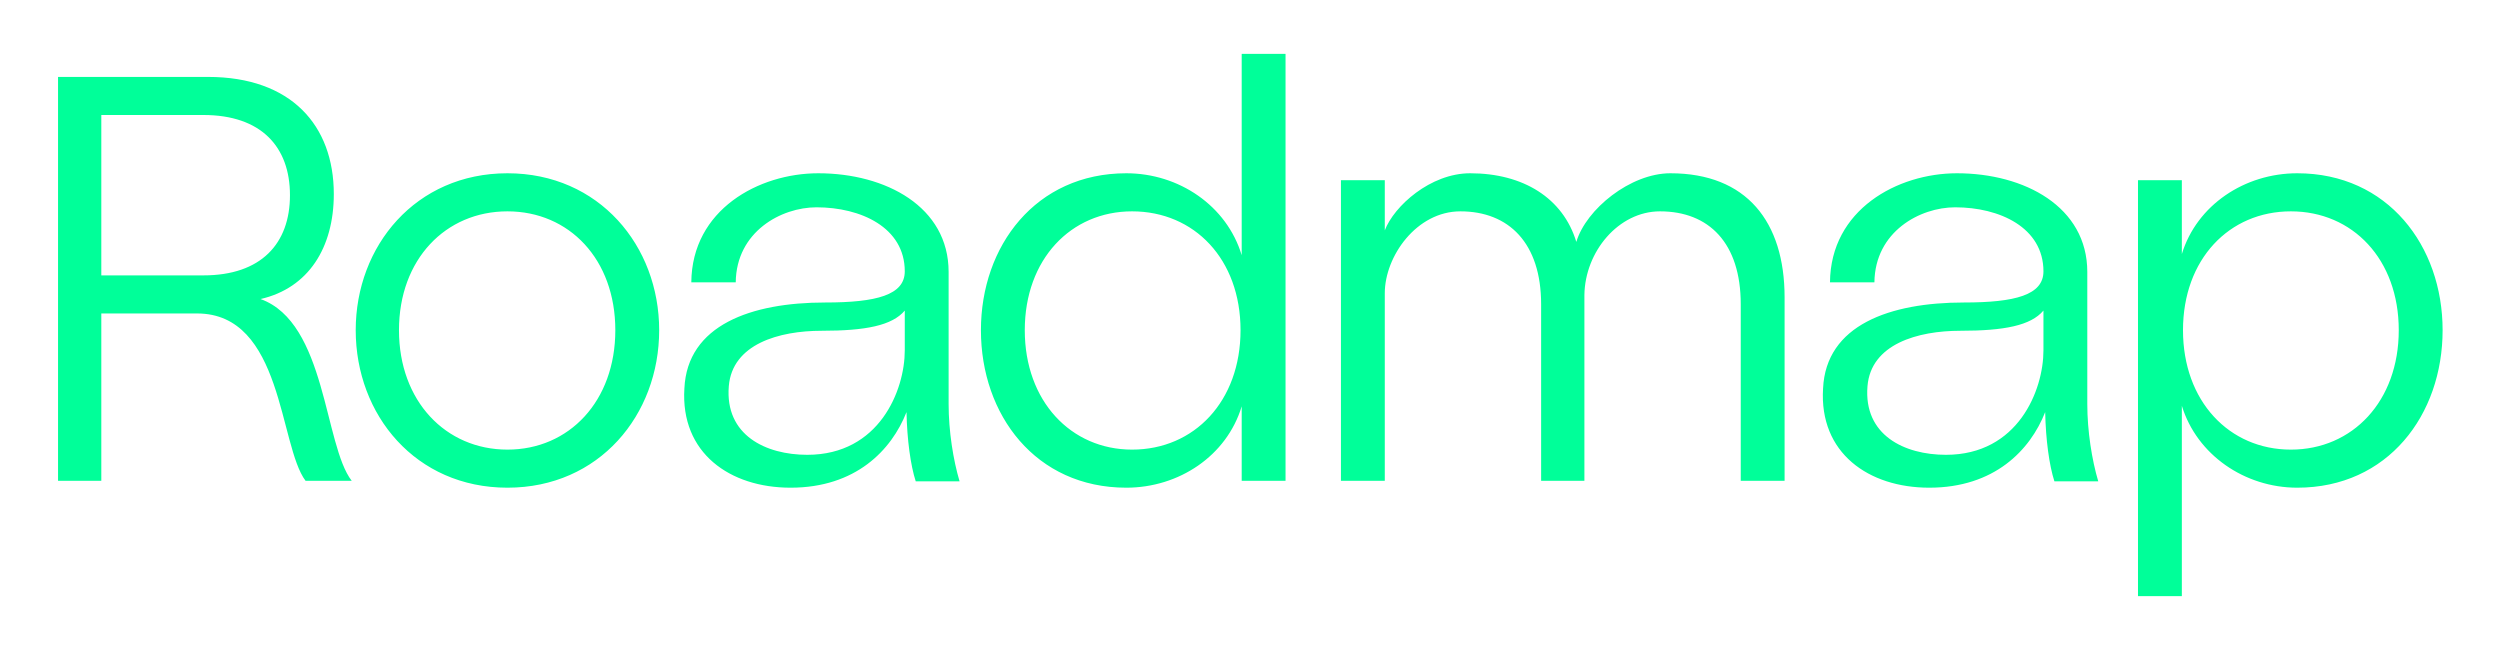 <svg width="208" height="54" viewBox="0 0 208 54" fill="none" xmlns="http://www.w3.org/2000/svg">
<g filter="url(#filter0_g_37_985)">
<path d="M21.677 24.88C27.149 26.848 26.957 37.024 29.261 40H25.421C23.213 37.072 23.549 26.08 16.397 26.08H8.429V40H4.829V6.4H17.309C24.221 6.4 27.773 10.432 27.773 16.144C27.773 20.608 25.661 23.968 21.677 24.88ZM16.925 9.568H8.429V22.912H16.925C21.725 22.912 24.125 20.272 24.125 16.24C24.125 12.208 21.725 9.568 16.925 9.568ZM42.219 40.576C34.587 40.576 29.595 34.528 29.595 27.472C29.595 20.464 34.587 14.416 42.219 14.416C49.851 14.416 54.843 20.464 54.843 27.472C54.843 34.528 49.851 40.576 42.219 40.576ZM42.219 37.408C47.355 37.408 51.195 33.376 51.195 27.472C51.195 21.568 47.355 17.584 42.219 17.584C37.083 17.584 33.195 21.568 33.195 27.472C33.195 33.376 37.083 37.408 42.219 37.408ZM65.773 40.576C60.733 40.576 56.605 37.696 56.941 32.32C57.181 27.04 62.509 25.168 68.653 25.168C72.925 25.168 75.277 24.544 75.277 22.576C75.277 18.928 71.629 17.248 67.933 17.248C65.005 17.248 61.261 19.264 61.213 23.488H57.517C57.565 17.44 63.133 14.416 68.077 14.416C73.693 14.416 78.925 17.2 78.925 22.624V33.616C78.925 35.872 79.309 38.272 79.837 40.048H76.189C75.757 38.704 75.469 36.592 75.421 34.288C74.173 37.456 71.197 40.576 65.773 40.576ZM67.165 37.84C73.165 37.84 75.277 32.464 75.277 29.152V25.84C74.221 27.088 72.013 27.52 68.365 27.52C64.813 27.52 60.925 28.624 60.637 32.128C60.301 36.208 63.709 37.84 67.165 37.84ZM93.709 14.416C98.077 14.416 102.061 17.104 103.309 21.232V4.48H106.957V40H103.309V33.808C102.061 37.936 98.077 40.576 93.709 40.576C86.173 40.576 81.613 34.528 81.613 27.472C81.613 20.464 86.173 14.416 93.709 14.416ZM94.189 37.408C99.373 37.408 103.213 33.376 103.213 27.472C103.213 21.568 99.373 17.584 94.189 17.584C89.101 17.584 85.261 21.568 85.261 27.472C85.261 33.376 89.101 37.408 94.189 37.408ZM138.974 14.416C145.31 14.416 148.478 18.448 148.478 24.736V40H144.83V25.312C144.83 20.224 142.19 17.584 138.11 17.584C134.654 17.584 131.87 20.944 131.822 24.544V40H128.222V25.312C128.222 20.224 125.534 17.584 121.502 17.584C117.854 17.584 115.214 21.328 115.214 24.4V40H111.566V14.992H115.214V19.168C115.982 17.152 119.006 14.416 122.318 14.416C126.734 14.416 130.046 16.48 131.15 20.128C131.966 17.392 135.662 14.416 138.974 14.416ZM160.511 40.576C155.471 40.576 151.343 37.696 151.679 32.32C151.919 27.04 157.247 25.168 163.391 25.168C167.663 25.168 170.015 24.544 170.015 22.576C170.015 18.928 166.367 17.248 162.671 17.248C159.743 17.248 155.999 19.264 155.951 23.488H152.255C152.303 17.44 157.871 14.416 162.815 14.416C168.431 14.416 173.663 17.2 173.663 22.624V33.616C173.663 35.872 174.047 38.272 174.575 40.048H170.927C170.495 38.704 170.207 36.592 170.159 34.288C168.911 37.456 165.935 40.576 160.511 40.576ZM161.903 37.84C167.903 37.84 170.015 32.464 170.015 29.152V25.84C168.959 27.088 166.751 27.52 163.103 27.52C159.551 27.52 155.663 28.624 155.375 32.128C155.039 36.208 158.447 37.84 161.903 37.84ZM191.129 40.576C186.761 40.576 182.777 37.84 181.529 33.76V49.6H177.881V14.992H181.529V21.136C182.777 17.056 186.761 14.416 191.129 14.416C198.665 14.416 203.225 20.464 203.225 27.472C203.225 34.528 198.665 40.576 191.129 40.576ZM190.601 17.584C185.465 17.584 181.625 21.568 181.625 27.472C181.625 33.376 185.465 37.408 190.601 37.408C195.737 37.408 199.577 33.376 199.577 27.472C199.577 21.568 195.737 17.584 190.601 17.584Z" fill="#00FF99"/>
</g>
<defs>
<filter id="filter0_g_37_985" x="0.829" y="0.48" width="206.396" height="53.12" filterUnits="userSpaceOnUse" color-interpolation-filters="sRGB">
<feFlood flood-opacity="0" result="BackgroundImageFix"/>
<feBlend mode="normal" in="SourceGraphic" in2="BackgroundImageFix" result="shape"/>
<feTurbulence type="fractalNoise" baseFrequency="0.25 0.25" numOctaves="3" seed="431" />
<feDisplacementMap in="shape" scale="8" xChannelSelector="R" yChannelSelector="G" result="displacedImage" width="100%" height="100%" />
<feMerge result="effect1_texture_37_985">
<feMergeNode in="displacedImage"/>
</feMerge>
</filter>
</defs>
</svg>
